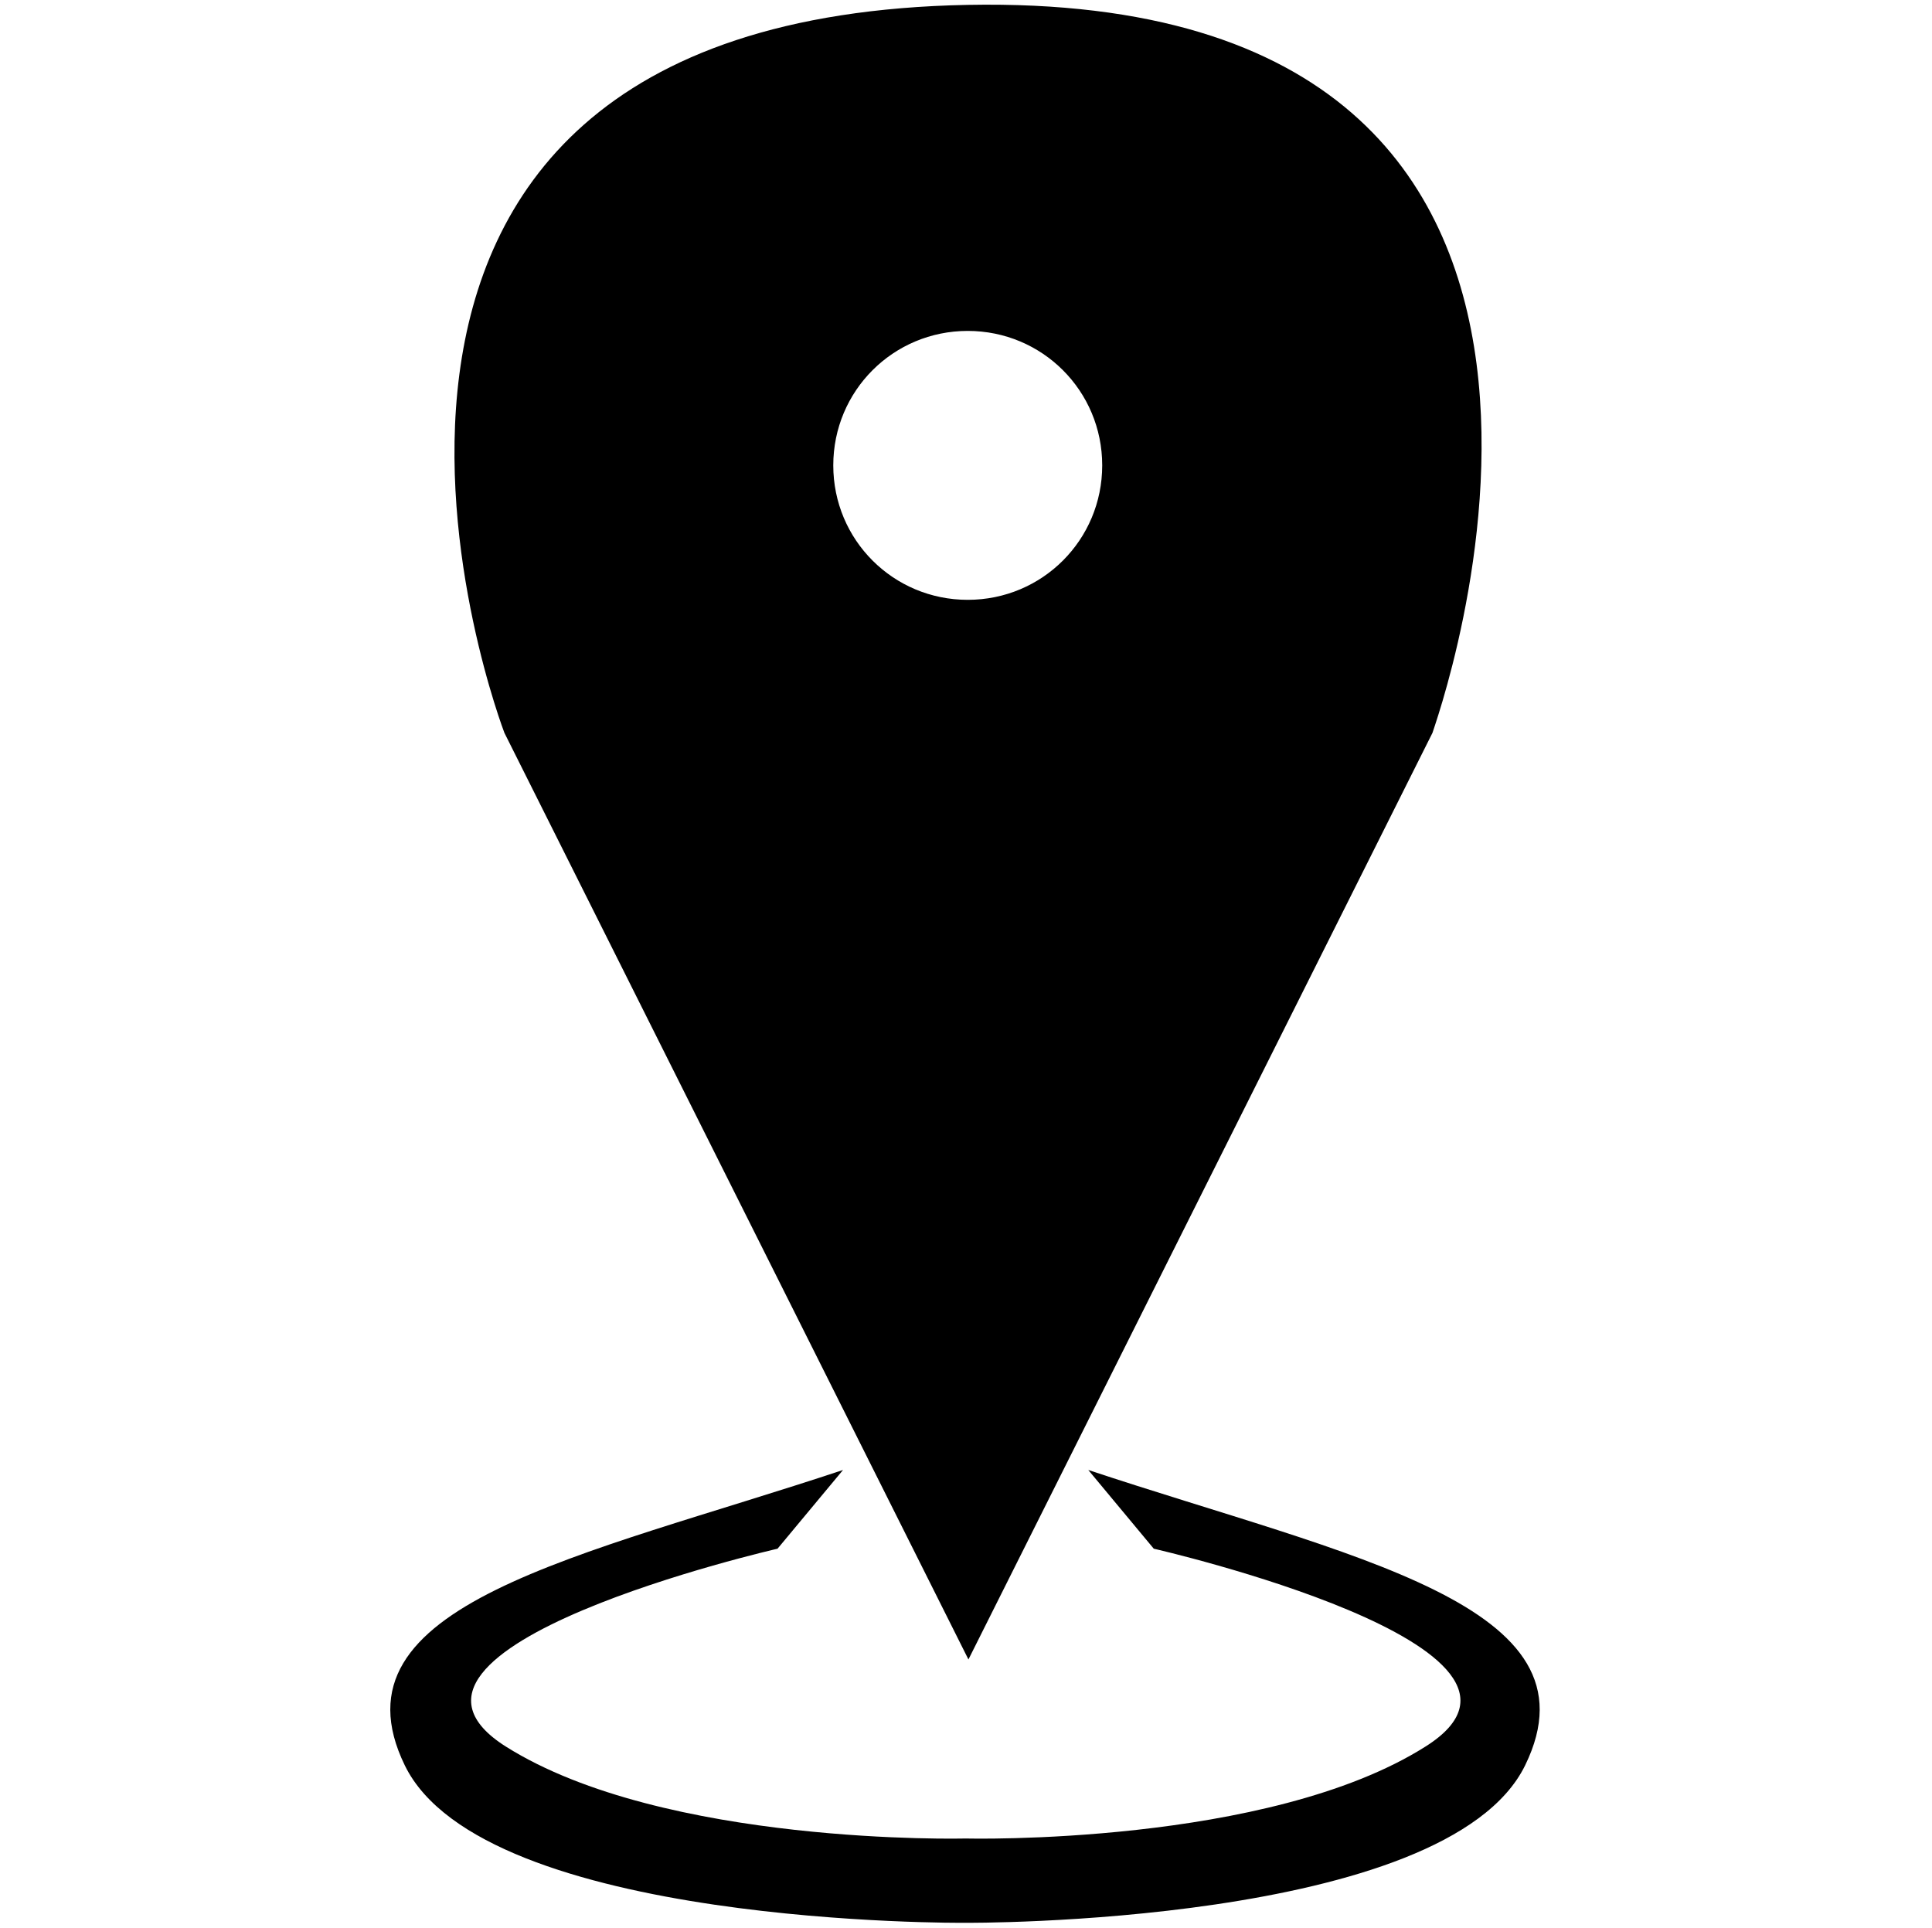 <?xml version="1.0" encoding="utf-8"?>
<!-- Generator: Adobe Illustrator 18.0.0, SVG Export Plug-In . SVG Version: 6.00 Build 0)  -->
<!DOCTYPE svg PUBLIC "-//W3C//DTD SVG 1.1//EN" "http://www.w3.org/Graphics/SVG/1.1/DTD/svg11.dtd">
<svg version="1.1" id="Layer_1" xmlns="http://www.w3.org/2000/svg" xmlns:xlink="http://www.w3.org/1999/xlink" x="0px" y="0px"
	 viewBox="0 0 277.3 276.7" enable-background="new 0 0 277.3 276.7" xml:space="preserve">
<g>
	<path d="M138.9,0.7C33,2.7,72.4,105.2,72.4,105.2l66.6,133l66.6-133C205.5,105.2,244.8-1.3,138.9,0.7z M138.9,86.1
		c-10.7,0-19.3-8.6-19.3-19.3c0-10.7,8.6-19.3,19.3-19.3c10.7,0,19.3,8.6,19.3,19.3C158.2,77.5,149.6,86.1,138.9,86.1z"/>
	<path d="M156.2,211c9.4,11.3,9.4,11.3,9.4,11.3s61.7,14.1,39,28.4c-22.6,14.3-66,13.2-66,13.2s-43.3,1.1-66-13.2
		c-22.6-14.3,39-28.4,39-28.4s0,0,9.4-11.3c-37.6,12.5-74.2,19.2-62.9,42.4c11.3,23.2,80.4,22.6,80.4,22.6s69.1,0.5,80.4-22.6
		S193.8,223.5,156.2,211z"/>
</g>
</svg>
